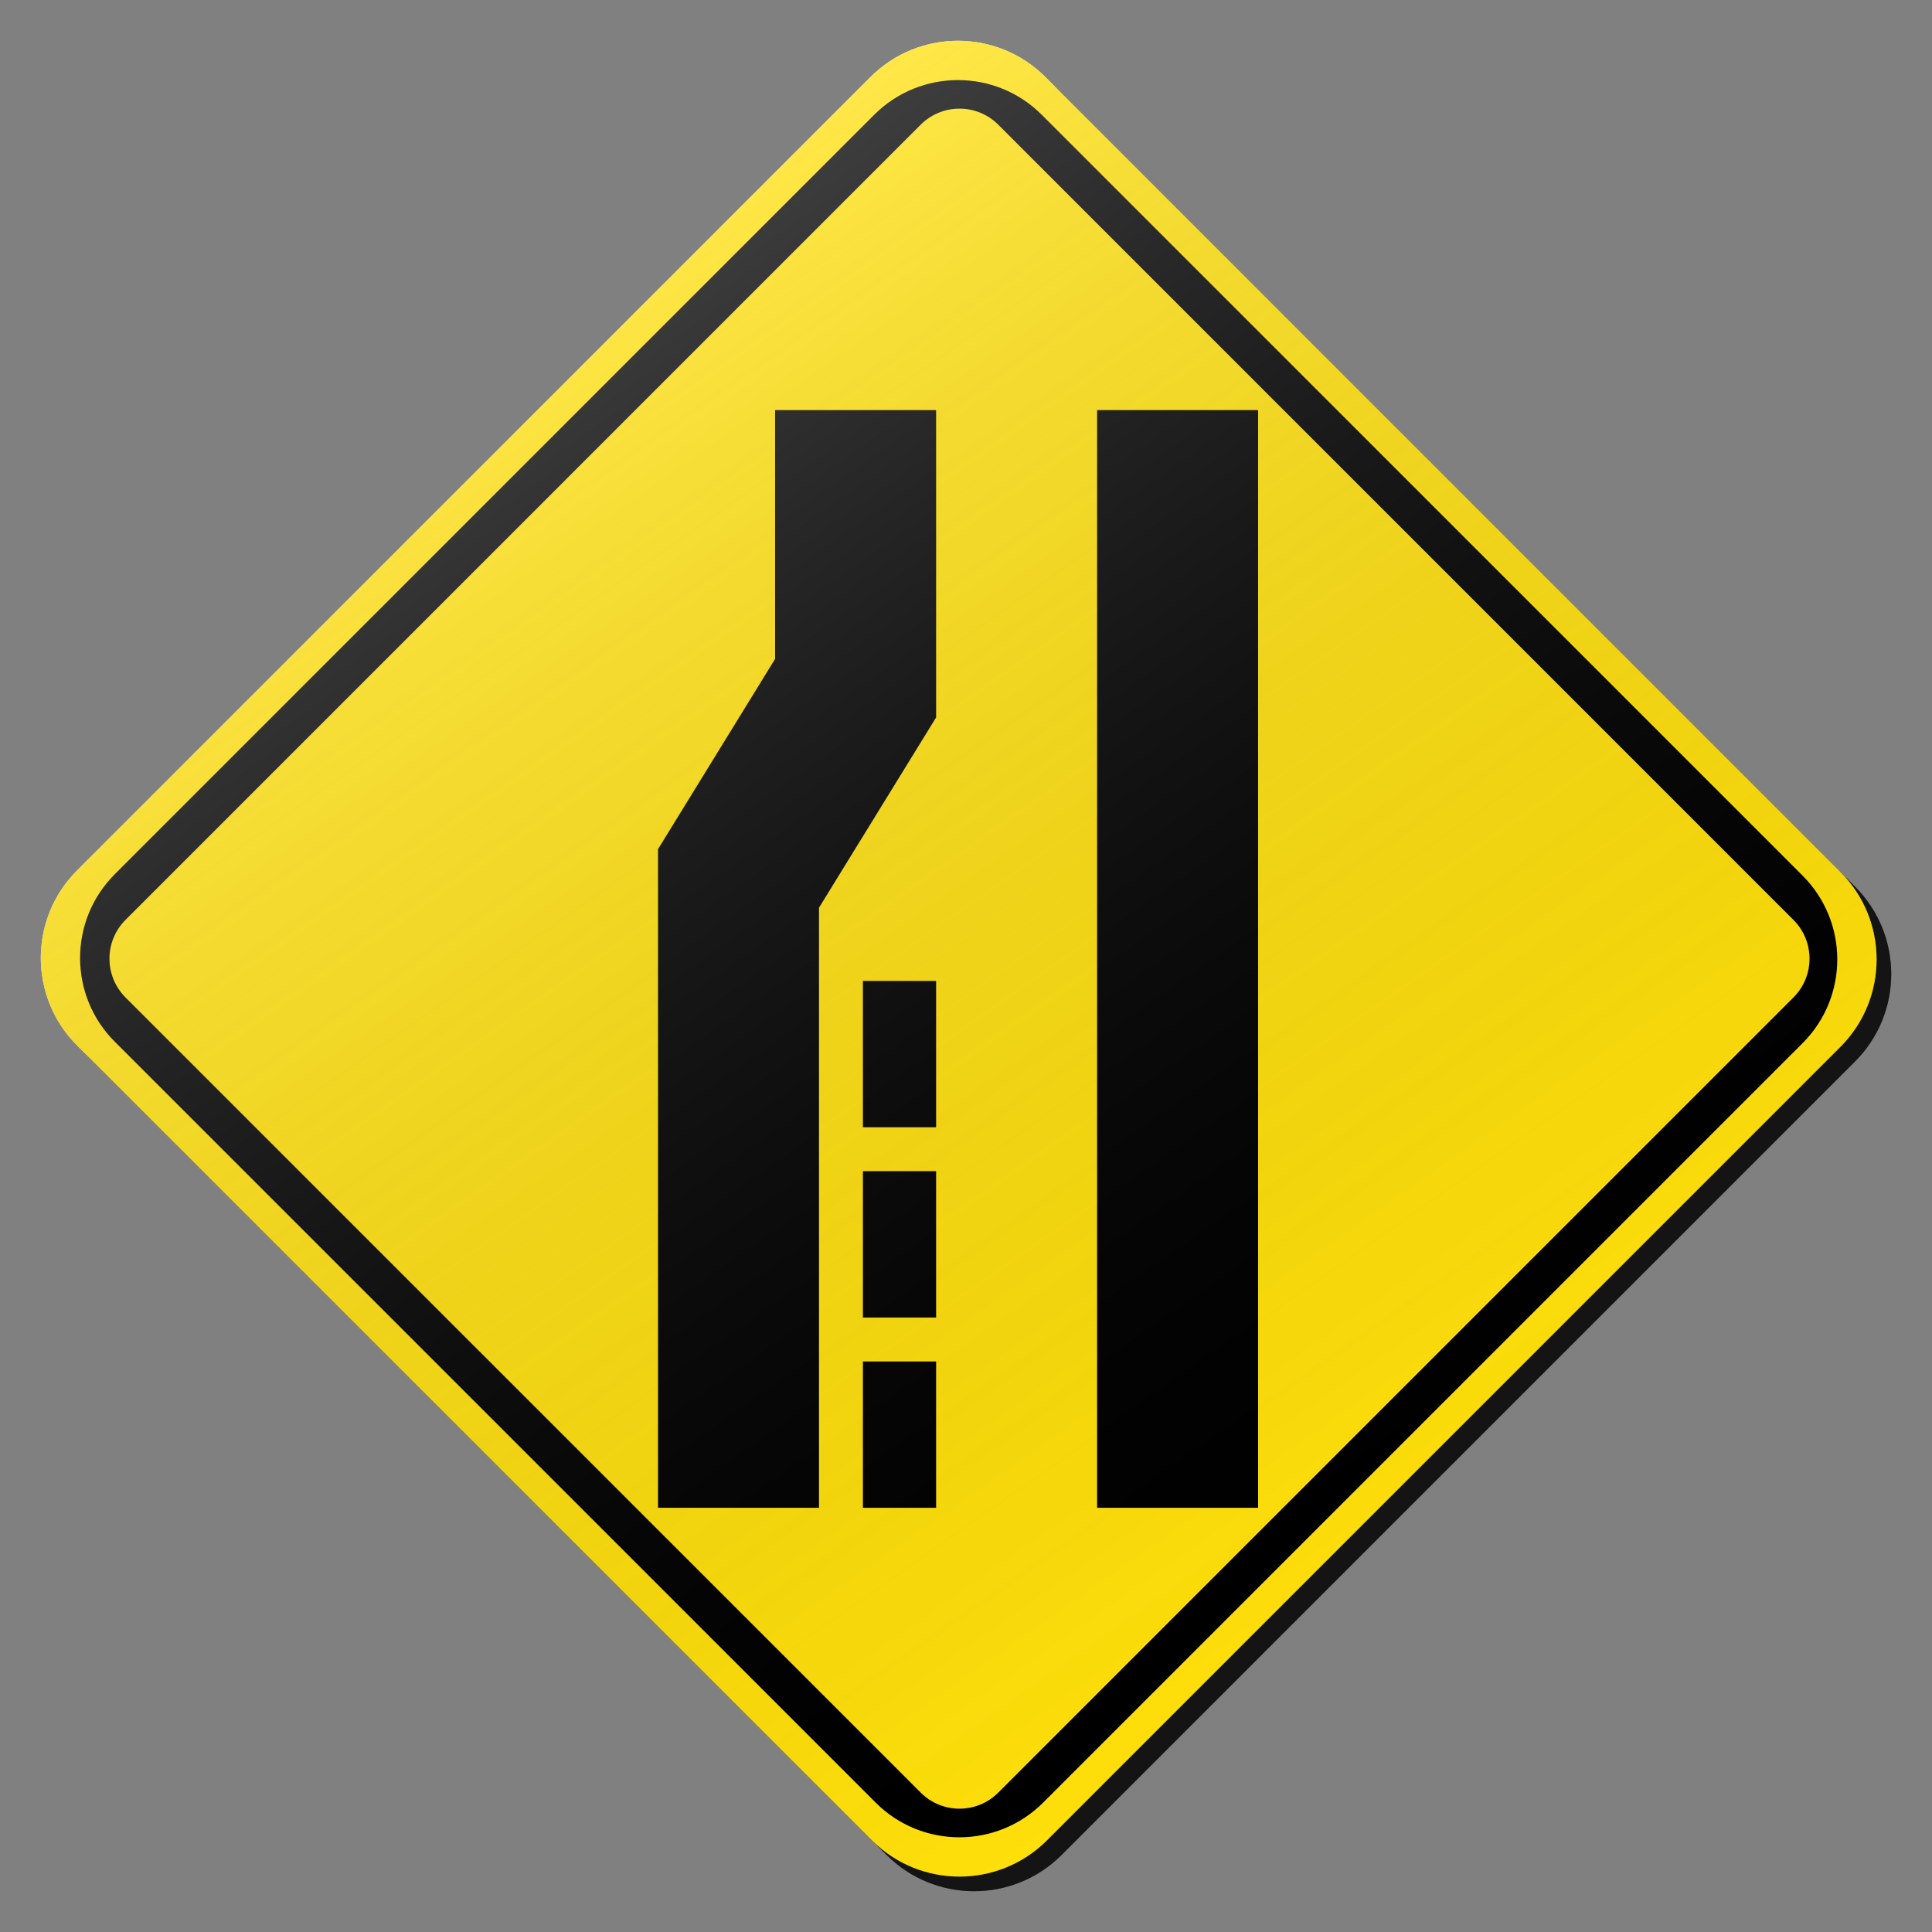 <?xml version="1.0" encoding="utf-8"?>
<!-- Generator: Adobe Illustrator 16.0.0, SVG Export Plug-In . SVG Version: 6.00 Build 0)  -->
<!DOCTYPE svg PUBLIC "-//W3C//DTD SVG 1.1//EN" "http://www.w3.org/Graphics/SVG/1.1/DTD/svg11.dtd">
<svg version="1.1" id="Layer_1" xmlns="http://www.w3.org/2000/svg" xmlns:xlink="http://www.w3.org/1999/xlink" x="0px" y="0px"
	 width="132px" height="132px" viewBox="0 0 132 132" enable-background="new 0 0 132 132" xml:space="preserve">
<rect x="0" y="0" width="132" height="132" fill="#808080" stroke="none"/>
<g id="disabled">
	<g>
		<g>
			
				<linearGradient id="SVGID_3_" gradientUnits="userSpaceOnUse" x1="250.117" y1="727.17" x2="375.543" y2="727.17" gradientTransform="matrix(1 0 0 1 -246.33 -660.67)">
				<stop  offset="0" style="stop-color:#000000;stop-opacity:0.6"/>
				<stop  offset="1" style="stop-color:#000000;stop-opacity:0.6"/>
			</linearGradient>
			<path id="SVGID_1_" fill="url(#SVGID_3_)" d="M72.428,6.264l54.309,54.309c3.303,3.301,3.303,8.653,0,11.956l-54.207,54.209
				c-3.301,3.301-8.653,3.301-11.954,0L6.263,72.427c-3.301-3.301-3.301-8.654,0-11.955L60.471,6.264
				C63.772,2.961,69.126,2.961,72.428,6.264L72.428,6.264z"/>
		</g>
		<g>
			<path id="SVGID_2_" fill="#D1D1D1" d="M71.428,5.264l54.309,54.309c3.303,3.301,3.303,8.653,0,11.956l-54.207,54.209
				c-3.301,3.301-8.653,3.301-11.954,0L5.263,71.427c-3.301-3.301-3.301-8.654,0-11.955L59.471,5.264
				C62.772,1.961,68.126,1.961,71.428,5.264L71.428,5.264z"/>
		</g>
	</g>
	<g>
		<g>
			<path id="SVGID_6_" d="M123.159,71.271l-51.888,51.888c-3.162,3.161-8.286,3.161-11.443,0L7.842,71.173
				c-3.161-3.159-3.161-8.284,0-11.445L59.729,7.841c3.161-3.159,8.285-3.159,11.445,0l51.985,51.985
				C126.318,62.987,126.318,68.111,123.159,71.271L123.159,71.271z M122.533,62.849L68.205,8.52c-1.463-1.463-3.838-1.463-5.301,0
				L8.576,62.849c-1.463,1.463-1.463,3.836,0,5.301l54.329,54.326c1.463,1.465,3.838,1.465,5.301,0l54.327-54.326
				C123.998,66.686,123.998,64.312,122.533,62.849L122.533,62.849z"/>
		</g>
	</g>
	<g>
		<g>
			<path id="SVGID_8_" d="M74.957,103.018v-75h11.001v75H74.957L74.957,103.018z M55.956,62.018v41H44.957v-45l8-13v-17h11.001
				v20.999L55.956,62.018L55.956,62.018z M58.957,103.018v-10h5.001v10H58.957L58.957,103.018z M58.957,90.018v-10h5.001v10H58.957
				L58.957,90.018z M58.957,77.018V67.02h5.001v9.998H58.957L58.957,77.018z"/>
		</g>
	</g>
	
		<linearGradient id="SVGID_4_" gradientUnits="userSpaceOnUse" x1="342.19" y1="769.529" x2="281.47" y2="682.812" gradientTransform="matrix(1 0 0 1 -246.33 -660.67)">
		<stop  offset="0" style="stop-color:#000000;stop-opacity:0"/>
		<stop  offset="1" style="stop-color:#FFFFFF;stop-opacity:0.25"/>
	</linearGradient>
	<path fill="url(#SVGID_4_)" d="M71.428,5.264l54.309,54.309c3.303,3.301,3.303,8.653,0,11.956l-54.207,54.209
		c-3.301,3.301-8.653,3.301-11.954,0L5.263,71.427c-3.301-3.301-3.301-8.654,0-11.955L59.471,5.264
		C62.772,1.961,68.126,1.961,71.428,5.264L71.428,5.264z"/>
</g>
<g id="normal">
	<g>
		<g>
			
				<linearGradient id="SVGID_5_" gradientUnits="userSpaceOnUse" x1="250.117" y1="727.17" x2="375.543" y2="727.17" gradientTransform="matrix(1 0 0 1 -246.33 -660.67)">
				<stop  offset="0" style="stop-color:#000000;stop-opacity:0.6"/>
				<stop  offset="1" style="stop-color:#000000;stop-opacity:0.6"/>
			</linearGradient>
			<path id="SVGID_11_" fill="url(#SVGID_5_)" d="M72.428,6.264l54.309,54.309c3.303,3.301,3.303,8.653,0,11.956l-54.207,54.209
				c-3.301,3.301-8.653,3.301-11.954,0L6.263,72.427c-3.301-3.301-3.301-8.654,0-11.955L60.471,6.264
				C63.772,2.961,69.126,2.961,72.428,6.264L72.428,6.264z"/>
		</g>
		<g>
			<path id="SVGID_12_" fill="#FFDF0A" d="M71.428,5.264l54.309,54.309c3.303,3.301,3.303,8.653,0,11.956l-54.207,54.209
				c-3.301,3.301-8.653,3.301-11.954,0L5.263,71.427c-3.301-3.301-3.301-8.654,0-11.955L59.471,5.264
				C62.772,1.961,68.126,1.961,71.428,5.264L71.428,5.264z"/>
		</g>
	</g>
	<g>
		<g>
			<path id="SVGID_16_" d="M123.159,71.271l-51.888,51.888c-3.162,3.161-8.286,3.161-11.443,0L7.842,71.173
				c-3.161-3.159-3.161-8.284,0-11.445L59.729,7.841c3.161-3.159,8.285-3.159,11.445,0l51.985,51.985
				C126.318,62.987,126.318,68.111,123.159,71.271L123.159,71.271z M122.533,62.849L68.205,8.52c-1.463-1.463-3.838-1.463-5.301,0
				L8.576,62.849c-1.463,1.463-1.463,3.836,0,5.301l54.329,54.326c1.463,1.465,3.838,1.465,5.301,0l54.327-54.326
				C123.998,66.686,123.998,64.312,122.533,62.849L122.533,62.849z"/>
		</g>
	</g>
	<g>
		<g>
			<path id="SVGID_18_" d="M74.957,103.018v-75h11.001v75H74.957L74.957,103.018z M55.956,62.018v41H44.957v-45l8-13v-17h11.001
				v20.999L55.956,62.018L55.956,62.018z M58.957,103.018v-10h5.001v10H58.957L58.957,103.018z M58.957,90.018v-10h5.001v10H58.957
				L58.957,90.018z M58.957,77.018V67.02h5.001v9.998H58.957L58.957,77.018z"/>
		</g>
	</g>
	
		<linearGradient id="SVGID_7_" gradientUnits="userSpaceOnUse" x1="342.19" y1="769.529" x2="281.47" y2="682.812" gradientTransform="matrix(1 0 0 1 -246.33 -660.67)">
		<stop  offset="0" style="stop-color:#000000;stop-opacity:0"/>
		<stop  offset="1" style="stop-color:#FFFFFF;stop-opacity:0.25"/>
	</linearGradient>
	<path fill="url(#SVGID_7_)" d="M71.428,5.264l54.309,54.309c3.303,3.301,3.303,8.653,0,11.956l-54.207,54.209
		c-3.301,3.301-8.653,3.301-11.954,0L5.263,71.427c-3.301-3.301-3.301-8.654,0-11.955L59.471,5.264
		C62.772,1.961,68.126,1.961,71.428,5.264L71.428,5.264z"/>
</g>
</svg>

